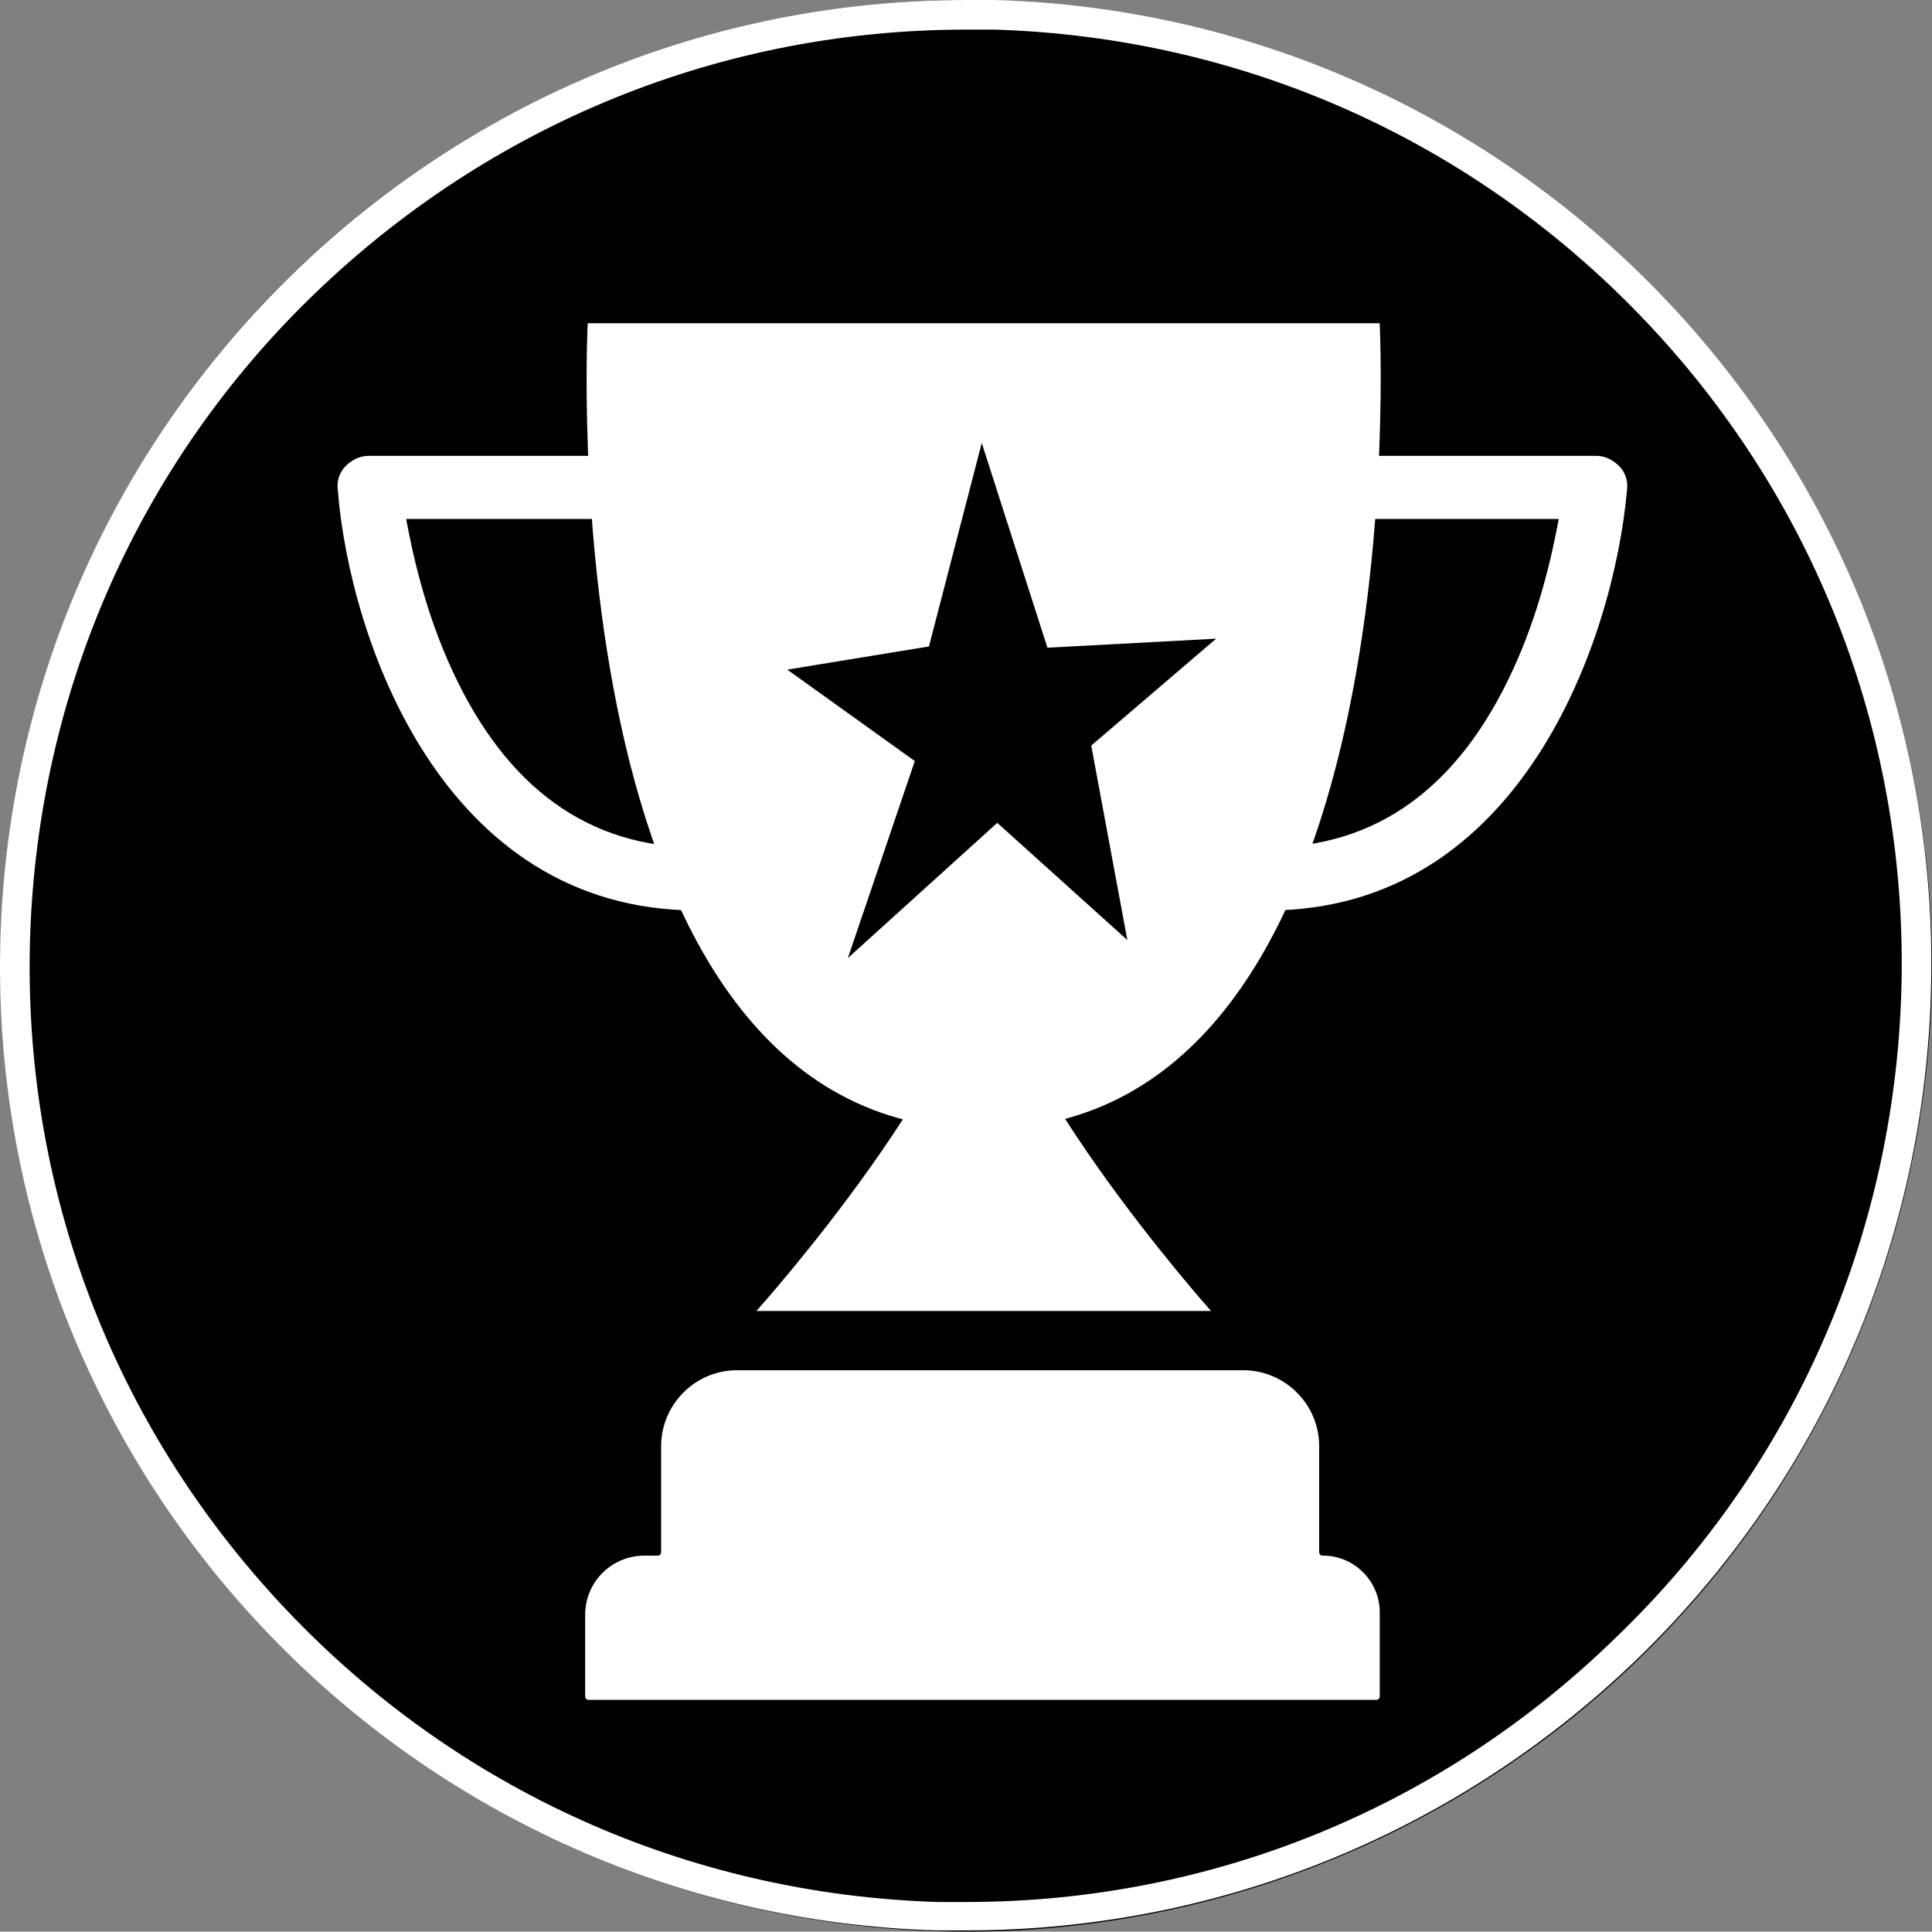 <?xml version="1.0" encoding="UTF-8" standalone="no"?>
<svg
   xmlns:dc="http://purl.org/dc/elements/1.1/"
   xmlns:cc="http://creativecommons.org/ns#"
   xmlns:rdf="http://www.w3.org/1999/02/22-rdf-syntax-ns#"
   xmlns:svg="http://www.w3.org/2000/svg"
   xmlns="http://www.w3.org/2000/svg"
   id="svg554"
   version="1.1"
   viewBox="0 0 40 39.993"
   height="39.993"
   width="40">
  <rect x="0" y="0" width="40" height="39.993" fill="#808080" stroke="none"/>
  <defs
     id="defs558" />
  <circle
     style="stroke-width:0.267"
     r="19.996"
     id="ellipse544"
     cy="20.6"
     cx="-19.383"
     transform="rotate(-88.267)" />
  <path
     style="fill:#ffffff;stroke-width:0.267"
     id="path546"
     d="m 20.007,0 v 0.613 h 0.587 c 5.172,0.16 9.972,2.32 13.518,6.079 3.546,3.759 5.412,8.692 5.252,13.864 -0.16,5.066 -2.24,9.812 -5.892,13.331 -3.626,3.546 -8.399,5.492 -13.464,5.492 H 19.42 C 14.248,39.22 9.448,37.06 5.902,33.301 2.33,29.515 0.463,24.582 0.623,19.41 0.783,14.344 2.863,9.598 6.516,6.079 10.168,2.56 14.941,0.613 20.007,0.613 V 0 m 0,0 C 9.235,0 0.357,8.559 0.01,19.383 -0.337,30.421 8.355,39.647 19.393,39.967 h 0.613 c 10.771,0 19.65,-8.559 19.97,-19.383 C 40.323,9.545 31.631,0.32 20.593,0 Z" />
  <path
     style="fill:#ffffff;stroke-width:0.267"
     id="path548"
     d="m 12.168,6.692 h 16.397 c 0,0 0.853,16.69 -8.212,16.69 -9.065,0 -8.185,-16.69 -8.185,-16.69 z" />
  <path
     style="stroke-width:0.267"
     id="path550"
     d="m 19.233,13.384 1.093,-4.213 1.36,4.239 3.493,-0.187 -2.586,2.213 0.747,4.026 -2.693,-2.426 -3.093,2.8 1.386,-4.079 -2.64,-1.893 z" />
  <path
     style="fill:#ffffff;stroke-width:0.267"
     id="path552"
     d="m 27.392,32.208 c -0.053,0 -0.08,-0.027 -0.08,-0.08 v -2.186 c 0,-0.88 -0.72,-1.573 -1.573,-1.573 H 15.261 c -0.88,0 -1.573,0.72 -1.573,1.573 v 2.186 c 0,0.053 -0.027,0.08 -0.08,0.08 h -0.267 c -0.667,0 -1.226,0.533 -1.226,1.226 v 1.68 c 0,0.053 0.027,0.08 0.08,0.08 h 16.291 c 0.053,0 0.08,-0.027 0.08,-0.08 v -1.68 c 0.027,-0.667 -0.507,-1.226 -1.173,-1.226 z m -11.731,-5.066 c 0,0 4.719,-5.252 4.719,-8.052 0,2.8 4.693,8.052 4.693,8.052 z m 10.585,-8.292 v -1.306 c 2.24,0 3.946,-1.226 5.066,-3.653 0.56,-1.2 0.827,-2.426 0.96,-3.146 H 28.112 V 9.438 h 4.932 c 0.187,0 0.347,0.08 0.48,0.213 0.133,0.133 0.187,0.32 0.16,0.507 -0.267,3.013 -2.16,8.692 -7.439,8.692 z m -11.811,0 v -1.306 c -2.24,0 -3.946,-1.226 -5.066,-3.653 -0.56,-1.2 -0.827,-2.426 -0.96,-3.146 H 12.541 V 9.438 H 7.635 c -0.187,0 -0.347,0.08 -0.48,0.213 -0.133,0.133 -0.187,0.32 -0.16,0.507 0.24,3.013 2.133,8.692 7.439,8.692 z" />
</svg>
